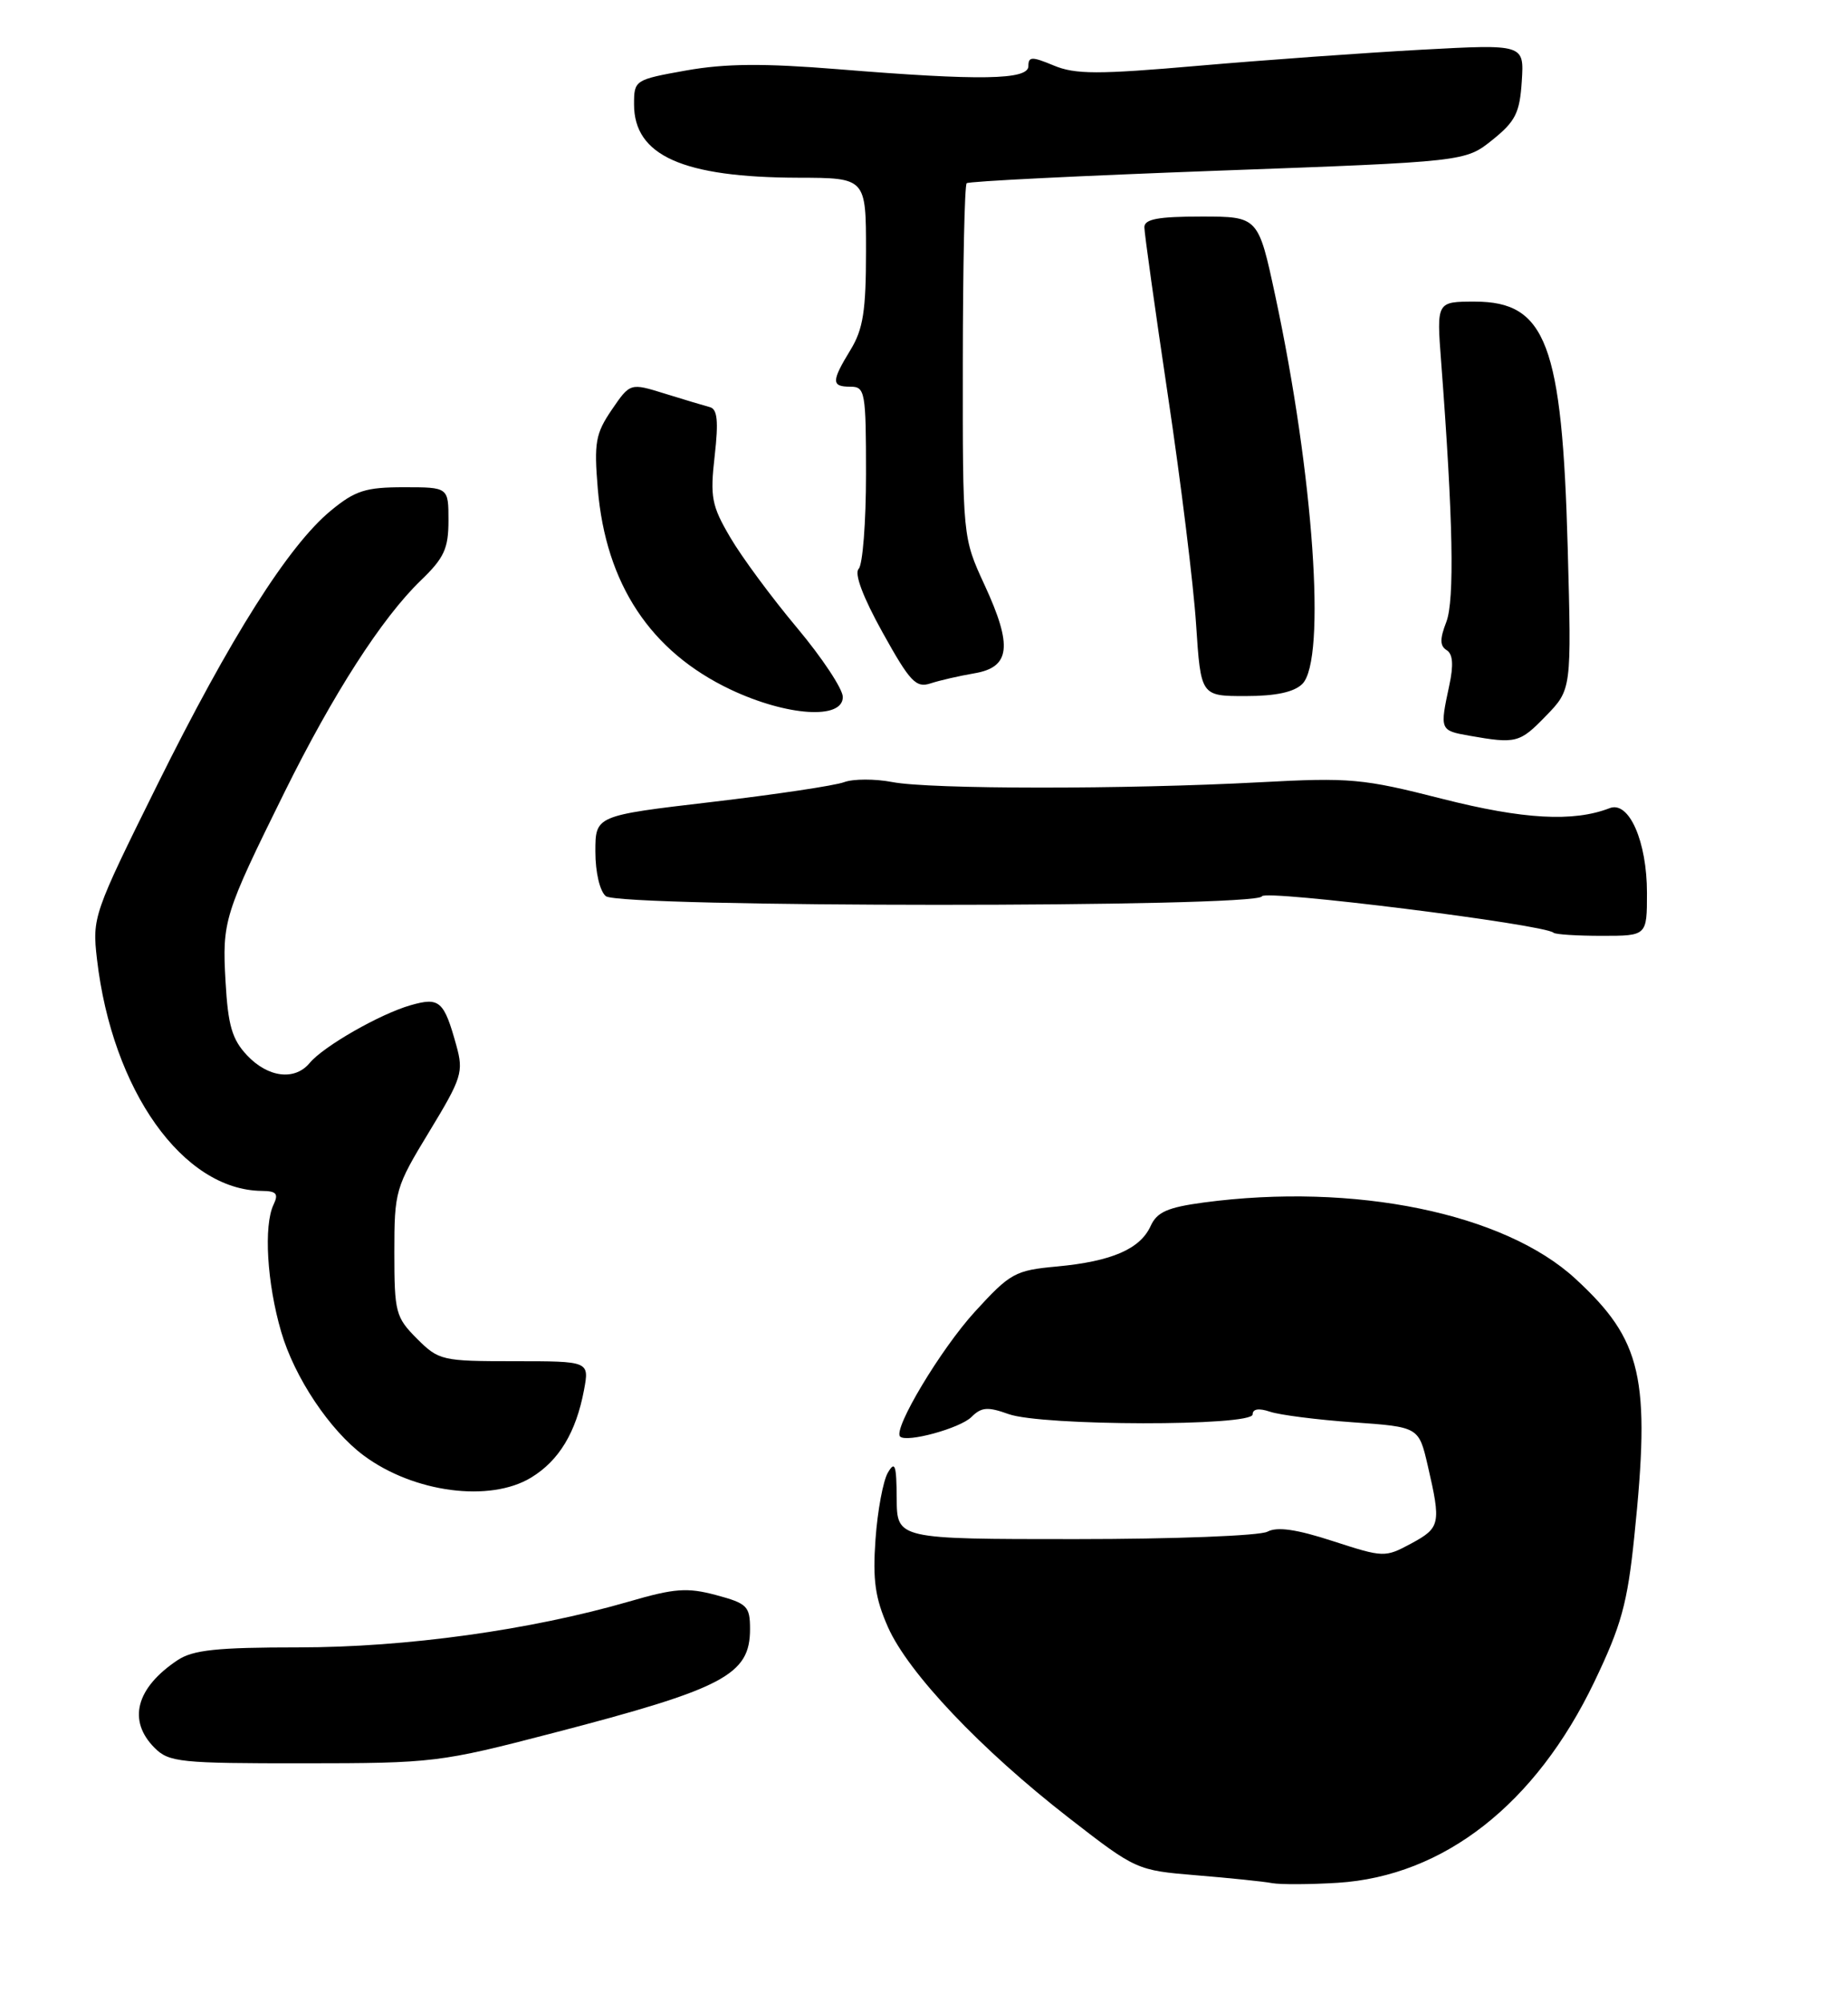 <?xml version="1.0" encoding="UTF-8" standalone="no"?>
<!DOCTYPE svg PUBLIC "-//W3C//DTD SVG 1.1//EN" "http://www.w3.org/Graphics/SVG/1.1/DTD/svg11.dtd" >
<svg xmlns="http://www.w3.org/2000/svg" xmlns:xlink="http://www.w3.org/1999/xlink" version="1.1" viewBox="0 0 239 259">
 <g >
 <path fill="currentColor"
d=" M 71.50 224.08 C 93.66 218.32 97.00 216.55 97.00 210.64 C 97.00 207.68 96.64 207.32 92.62 206.24 C 88.88 205.24 87.24 205.36 81.37 207.07 C 68.64 210.76 52.52 213.00 38.62 213.00 C 28.06 213.00 24.96 213.33 22.97 214.65 C 17.58 218.24 16.47 222.47 20.00 226.00 C 21.85 227.85 23.32 228.00 39.25 227.99 C 56.05 227.98 56.89 227.88 71.50 224.08 Z  M 68.70 191.04 C 72.30 188.85 74.50 185.20 75.53 179.72 C 76.22 176.00 76.22 176.00 66.53 176.00 C 57.16 176.00 56.75 175.91 53.92 173.08 C 51.17 170.32 51.00 169.68 51.00 161.95 C 51.00 153.99 51.13 153.53 55.52 146.31 C 59.73 139.38 59.97 138.61 59.02 135.18 C 57.42 129.40 56.85 128.90 53.11 129.97 C 49.15 131.10 41.83 135.29 40.05 137.44 C 38.13 139.76 34.66 139.33 31.95 136.45 C 30.01 134.39 29.49 132.58 29.17 126.93 C 28.72 119.07 28.98 118.25 36.76 102.50 C 43.10 89.68 49.39 79.91 54.42 75.05 C 57.44 72.15 58.00 70.93 58.00 67.30 C 58.00 63.00 58.00 63.00 52.23 63.00 C 47.28 63.00 45.93 63.43 42.78 66.03 C 37.32 70.53 29.78 82.44 20.33 101.50 C 12.07 118.16 11.92 118.61 12.54 124.00 C 14.51 141.01 23.67 153.88 33.86 153.98 C 35.75 154.00 36.05 154.34 35.38 155.75 C 34.08 158.47 34.53 165.92 36.36 172.18 C 38.08 178.10 42.66 184.95 47.06 188.21 C 53.53 193.00 63.37 194.29 68.70 191.04 Z  M 213.00 115.45 C 213.00 108.79 210.68 103.52 208.18 104.49 C 203.48 106.31 197.01 105.95 186.50 103.28 C 176.27 100.67 174.62 100.52 163.00 101.14 C 145.53 102.08 120.28 102.06 115.42 101.12 C 113.18 100.69 110.36 100.69 109.17 101.13 C 107.97 101.58 100.25 102.73 92.00 103.70 C 77.00 105.46 77.00 105.46 77.00 110.11 C 77.00 112.78 77.57 115.23 78.35 115.87 C 80.13 117.35 162.71 117.37 163.20 115.89 C 163.50 114.99 199.78 119.52 200.92 120.60 C 201.15 120.82 203.96 121.00 207.17 121.00 C 213.00 121.00 213.00 121.00 213.00 115.45 Z  M 199.93 92.57 C 203.25 89.15 203.25 89.15 202.75 70.82 C 202.03 44.48 199.96 39.00 190.74 39.00 C 185.79 39.00 185.79 39.00 186.38 46.75 C 187.93 67.13 188.13 77.61 187.05 80.42 C 186.20 82.61 186.21 83.51 187.09 84.06 C 187.90 84.56 188.01 85.97 187.43 88.64 C 186.20 94.39 186.22 94.45 190.00 95.12 C 196.08 96.19 196.54 96.07 199.93 92.57 Z  M 109.00 90.12 C 109.00 89.09 106.33 85.05 103.06 81.15 C 99.79 77.25 95.91 72.00 94.44 69.48 C 92.03 65.38 91.82 64.28 92.43 58.94 C 92.94 54.44 92.78 52.89 91.80 52.64 C 91.09 52.45 88.47 51.67 86.00 50.90 C 81.50 49.50 81.50 49.50 79.12 52.98 C 77.02 56.07 76.81 57.22 77.31 63.20 C 78.35 75.52 84.13 84.25 94.49 89.16 C 101.78 92.60 109.00 93.08 109.00 90.12 Z  M 168.43 88.43 C 171.56 85.30 169.88 61.33 164.93 38.25 C 162.73 28.00 162.73 28.00 155.36 28.00 C 149.77 28.00 148.00 28.33 148.00 29.38 C 148.00 30.14 149.37 39.92 151.04 51.12 C 152.72 62.32 154.36 75.65 154.69 80.74 C 155.30 90.00 155.30 90.00 161.08 90.00 C 165.00 90.00 167.36 89.49 168.43 88.43 Z  M 126.00 87.06 C 130.67 86.28 130.99 83.55 127.33 75.63 C 124.50 69.50 124.50 69.50 124.52 46.82 C 124.53 34.34 124.75 23.93 125.02 23.69 C 125.28 23.44 139.90 22.72 157.50 22.07 C 189.50 20.90 189.50 20.90 193.00 18.10 C 195.99 15.70 196.55 14.60 196.81 10.50 C 197.12 5.71 197.12 5.71 183.81 6.43 C 176.49 6.83 163.54 7.76 155.03 8.50 C 141.96 9.64 139.06 9.63 136.28 8.47 C 133.45 7.29 133.00 7.30 133.00 8.55 C 133.00 10.34 126.78 10.45 108.40 8.95 C 98.73 8.17 93.82 8.21 88.75 9.11 C 82.09 10.30 82.00 10.36 82.00 13.49 C 82.00 20.12 88.30 22.94 103.25 22.98 C 112.00 23.00 112.00 23.00 112.00 32.48 C 112.00 40.19 111.63 42.56 110.00 45.23 C 107.50 49.33 107.50 50.00 110.00 50.00 C 111.88 50.00 112.00 50.67 112.00 61.30 C 112.00 67.52 111.57 73.03 111.05 73.55 C 110.46 74.15 111.60 77.20 114.15 81.79 C 117.69 88.16 118.46 88.98 120.35 88.36 C 121.53 87.97 124.08 87.39 126.00 87.06 Z  M 164.50 243.48 C 163.40 243.27 159.01 242.82 154.74 242.47 C 147.02 241.83 146.92 241.79 138.24 235.05 C 126.88 226.23 117.46 216.30 114.84 210.38 C 113.18 206.62 112.85 204.31 113.23 199.00 C 113.49 195.34 114.21 191.48 114.82 190.42 C 115.75 188.83 115.94 189.40 115.97 193.75 C 116.00 199.00 116.00 199.00 139.07 199.00 C 151.84 199.00 162.93 198.57 163.92 198.04 C 165.18 197.37 167.68 197.73 172.38 199.26 C 178.96 201.39 179.11 201.40 182.53 199.56 C 186.28 197.53 186.39 197.02 184.65 189.50 C 183.49 184.50 183.49 184.50 175.00 183.90 C 170.32 183.57 165.49 182.95 164.25 182.53 C 162.80 182.04 162.00 182.17 162.00 182.88 C 162.00 184.43 134.72 184.39 130.42 182.83 C 127.75 181.87 126.92 181.93 125.64 183.21 C 124.18 184.67 117.24 186.57 116.41 185.74 C 115.46 184.79 121.66 174.44 126.08 169.60 C 130.66 164.59 131.27 164.25 136.72 163.75 C 143.77 163.09 147.45 161.50 148.81 158.52 C 149.63 156.71 151.00 156.11 155.67 155.48 C 175.16 152.88 194.55 156.86 203.75 165.34 C 212.39 173.30 213.49 178.12 211.36 198.69 C 210.47 207.34 209.68 210.18 206.19 217.46 C 198.60 233.28 186.73 242.57 173.00 243.44 C 169.42 243.66 165.60 243.68 164.50 243.48 Z "/>
</g>
</svg>